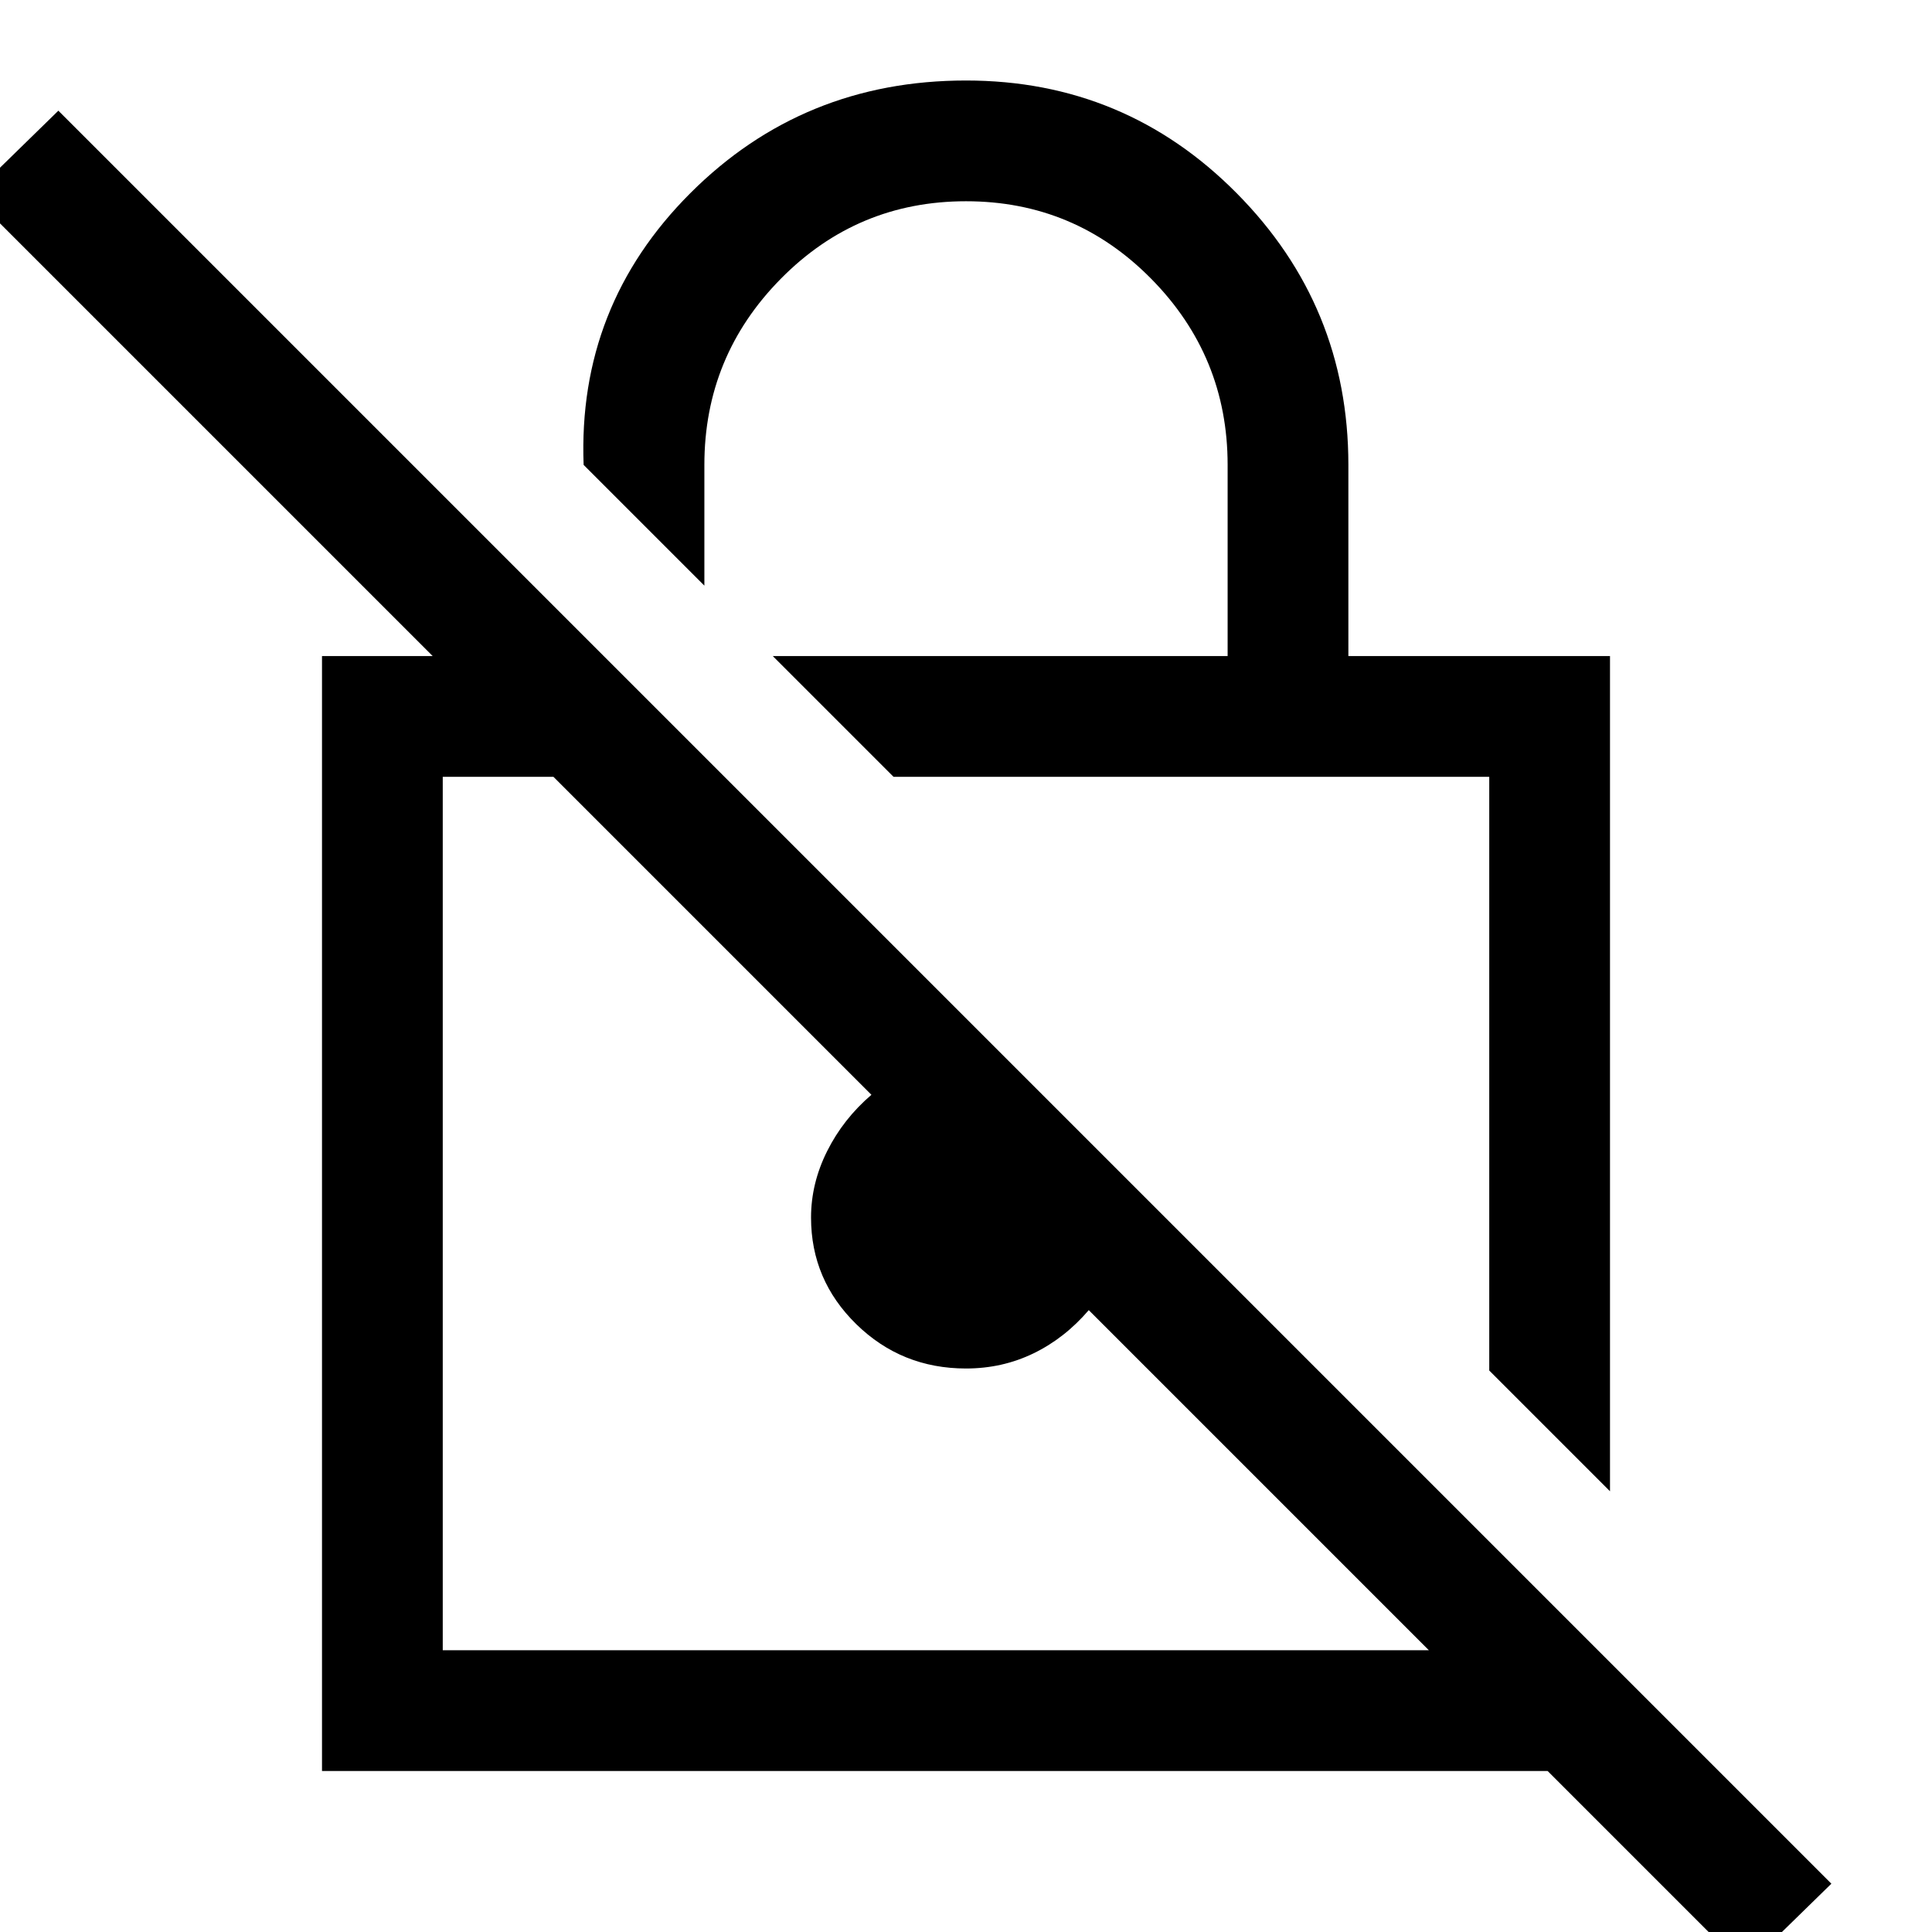 <svg xmlns="http://www.w3.org/2000/svg" height="48" width="48"><path d="M40 37.05 37 34.05V19.3H22.2L19.2 16.3H30.5V11.55Q30.5 8.85 28.6 6.925Q26.7 5 24 5Q21.3 5 19.4 6.925Q17.5 8.85 17.5 11.55V14.55L14.5 11.55Q14.35 7.6 17.15 4.8Q19.95 2 24 2Q27.95 2 30.725 4.8Q33.5 7.6 33.5 11.55V16.3H40ZM43.35 48.9 38.45 44H8V16.3H10.75L-0.7 4.85L1.45 2.75L45.5 46.8ZM35.5 41 27.05 32.55Q26.45 33.25 25.675 33.625Q24.9 34 24 34Q22.4 34 21.275 32.9Q20.15 31.8 20.15 30.25Q20.15 29.4 20.55 28.6Q20.95 27.8 21.65 27.2L13.75 19.3H11V41ZM29.6 26.65ZM24.65 30.15Z"/></svg>